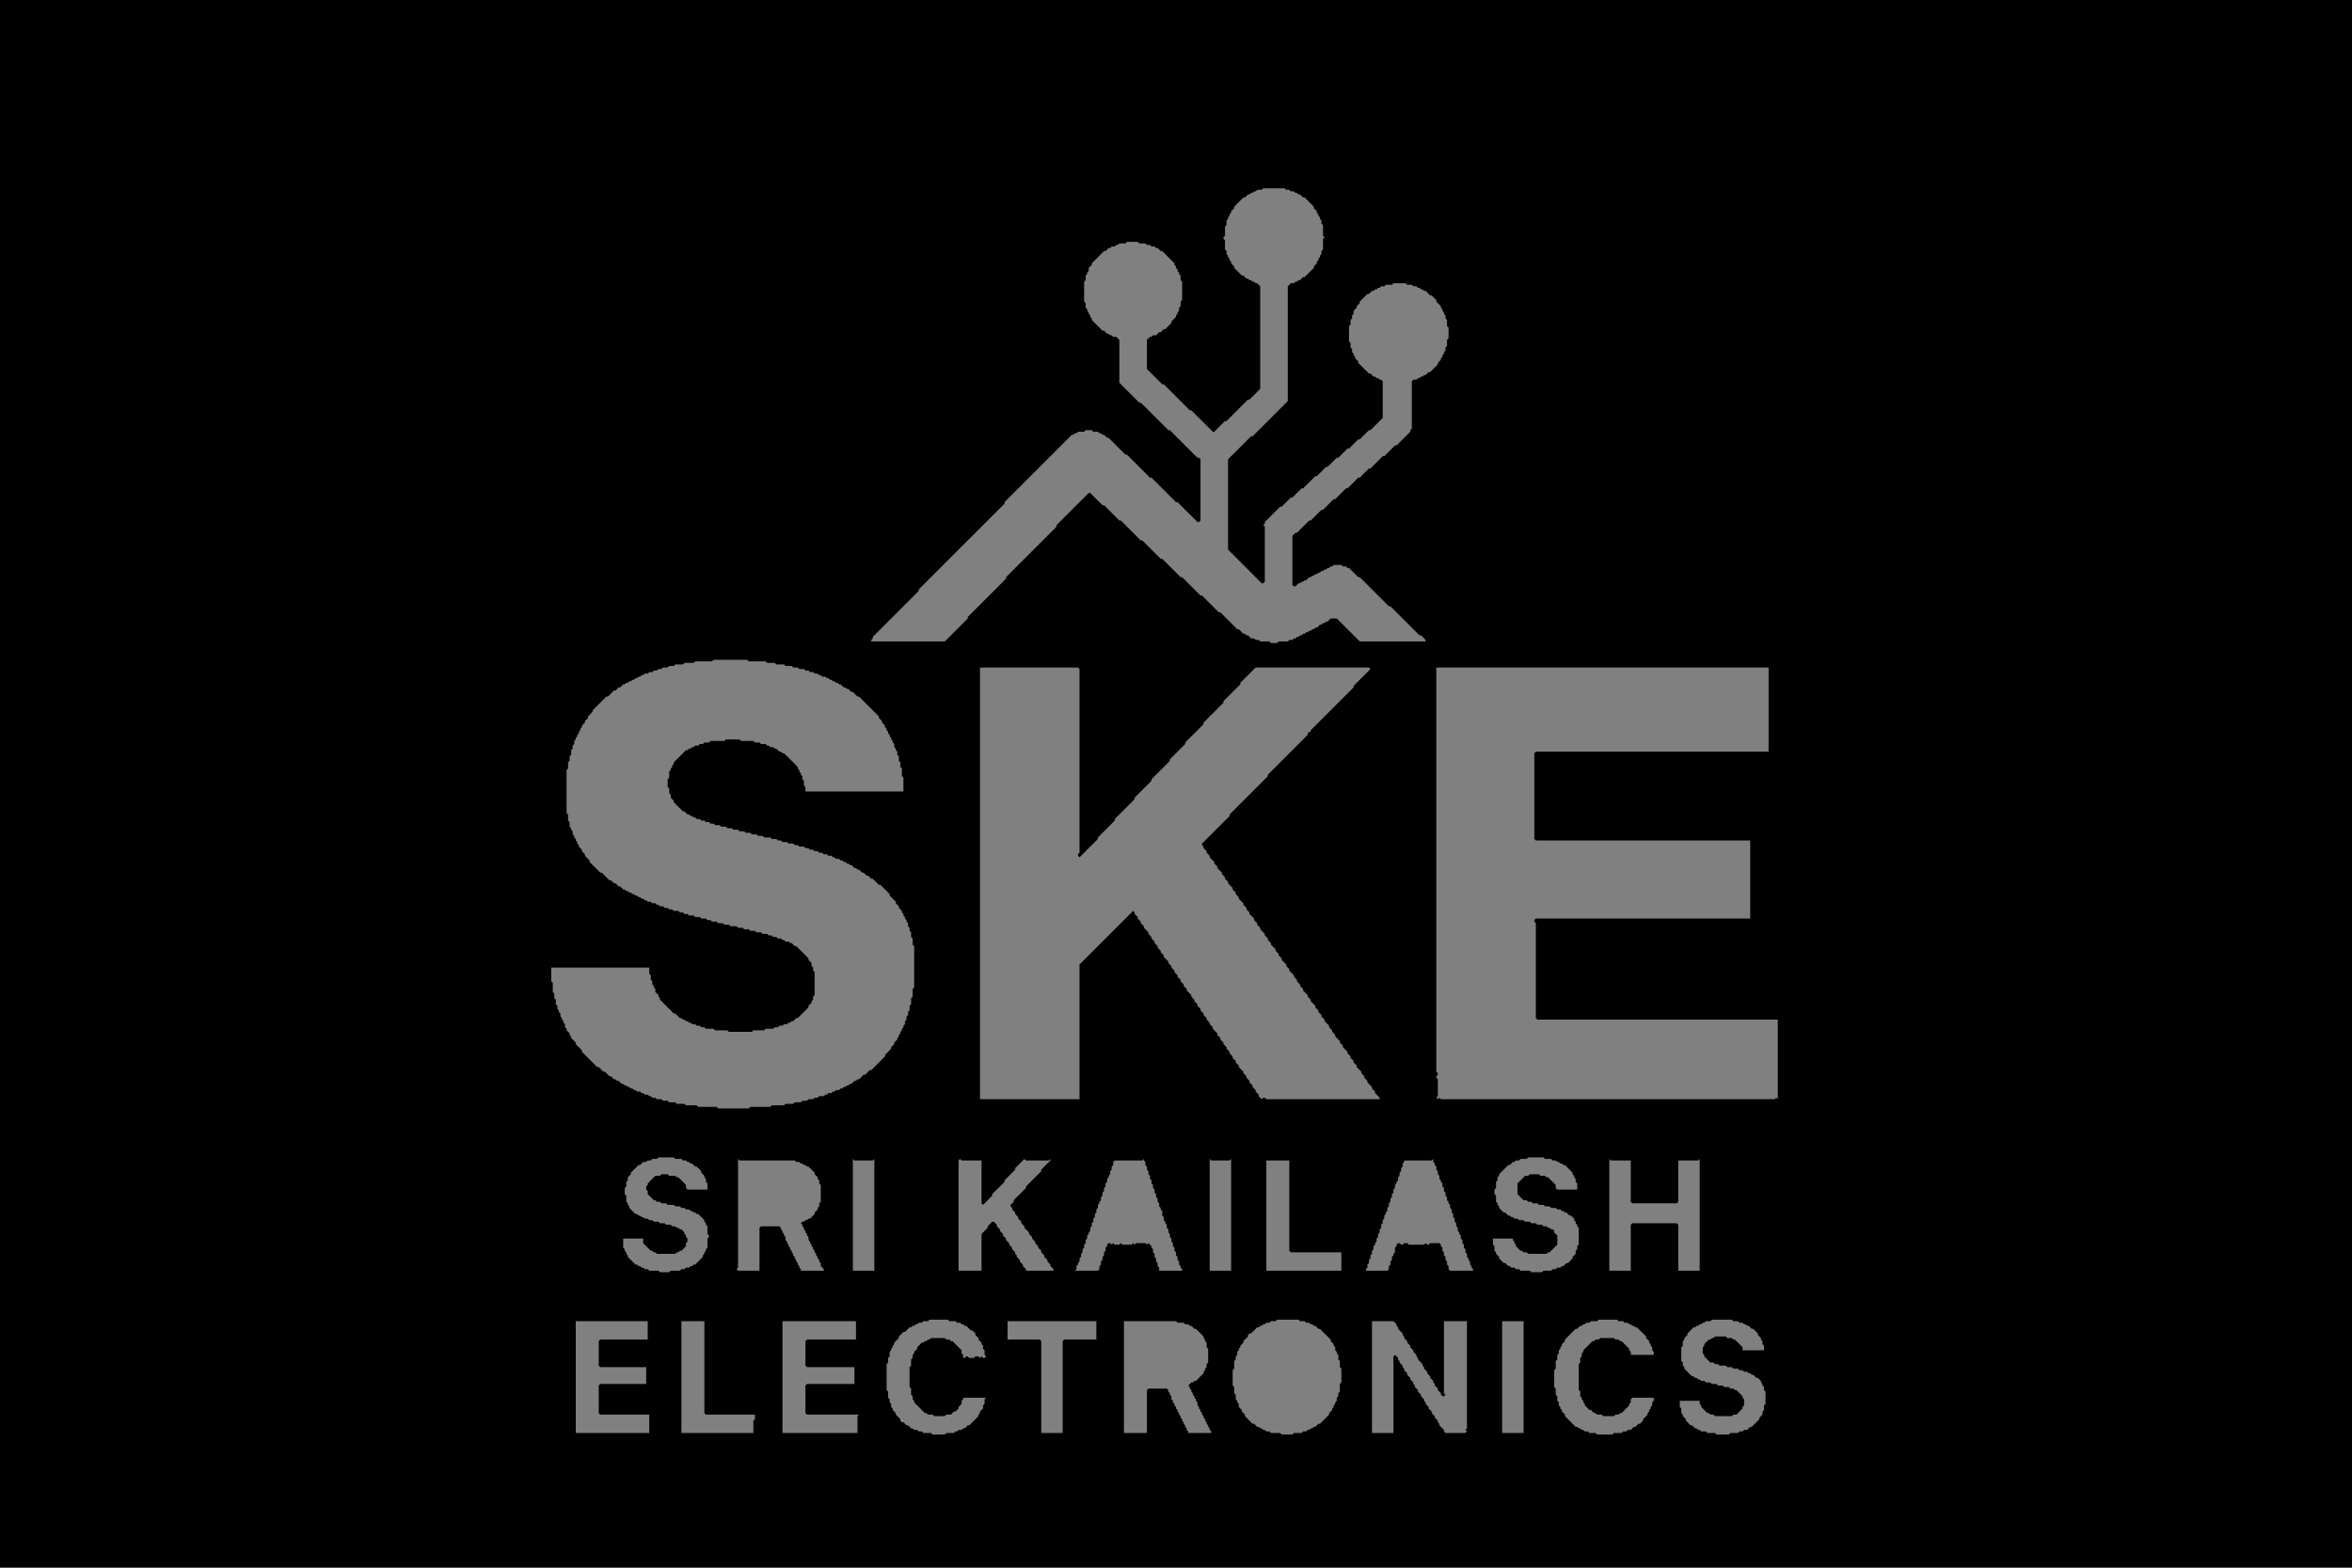 <?xml version="1.0" encoding="utf-8" ?>
<svg baseProfile="tiny" height="1024px" version="1.2" width="1536px" xmlns="http://www.w3.org/2000/svg" xmlns:ev="http://www.w3.org/2001/xml-events" xmlns:xlink="http://www.w3.org/1999/xlink"><defs /><rect fill="black" height="1024" width="1536" x="0" y="0" /><path d="M 981,863 L 981,936 L 995,936 L 995,863 Z" fill="grey" /><path d="M 896,863 L 896,936 L 910,936 L 910,886 L 911,885 L 913,887 L 913,888 L 914,889 L 914,890 L 916,892 L 916,893 L 917,894 L 917,895 L 919,897 L 919,898 L 921,900 L 921,901 L 923,903 L 923,904 L 924,905 L 924,906 L 926,908 L 926,909 L 928,911 L 928,912 L 930,914 L 930,915 L 931,916 L 931,917 L 933,919 L 933,920 L 935,922 L 935,923 L 937,925 L 937,926 L 939,928 L 939,929 L 940,930 L 940,931 L 943,934 L 943,935 L 944,936 L 957,936 L 958,935 L 957,934 L 958,933 L 958,863 L 943,863 L 943,910 L 944,911 L 943,912 L 942,912 L 941,911 L 941,910 L 939,908 L 939,907 L 937,905 L 937,904 L 936,903 L 936,902 L 934,900 L 934,899 L 932,897 L 932,896 L 930,894 L 930,893 L 929,892 L 929,891 L 926,888 L 926,887 L 925,886 L 925,885 L 923,883 L 923,882 L 921,880 L 921,879 L 919,877 L 919,876 L 917,874 L 917,873 L 916,872 L 916,871 L 913,868 L 913,867 L 912,866 L 912,865 L 910,863 Z" fill="grey" /><path d="M 734,863 L 734,936 L 749,936 L 749,908 L 750,907 L 762,907 L 763,908 L 763,909 L 764,910 L 764,911 L 765,912 L 765,914 L 766,915 L 766,916 L 767,917 L 767,918 L 768,919 L 768,920 L 769,921 L 769,922 L 770,923 L 770,924 L 771,925 L 771,926 L 772,927 L 772,928 L 773,929 L 773,930 L 774,931 L 774,932 L 775,933 L 775,934 L 776,935 L 776,936 L 791,936 L 791,935 L 790,934 L 790,933 L 789,932 L 789,931 L 788,930 L 788,929 L 787,928 L 787,927 L 786,926 L 786,925 L 785,924 L 785,923 L 784,922 L 784,921 L 783,920 L 783,919 L 782,918 L 782,916 L 781,915 L 781,914 L 780,913 L 780,912 L 779,911 L 779,910 L 778,909 L 778,908 L 777,907 L 777,906 L 776,905 L 778,903 L 779,903 L 780,902 L 781,902 L 786,897 L 786,896 L 787,895 L 787,894 L 788,893 L 788,891 L 789,890 L 789,881 L 788,880 L 788,877 L 787,876 L 787,875 L 786,874 L 786,873 L 781,868 L 780,868 L 778,866 L 777,866 L 776,865 L 774,865 L 773,864 L 769,864 L 768,863 Z" fill="grey" /><path d="M 658,863 L 658,875 L 679,875 L 680,876 L 680,936 L 694,936 L 694,876 L 695,875 L 716,875 L 716,863 Z" fill="grey" /><path d="M 511,863 L 511,936 L 560,936 L 560,925 L 561,924 L 527,924 L 526,923 L 526,905 L 527,904 L 558,904 L 558,893 L 527,893 L 526,892 L 526,876 L 527,875 L 559,875 L 559,863 Z" fill="grey" /><path d="M 445,863 L 445,936 L 492,936 L 492,928 L 493,927 L 493,924 L 461,924 L 460,923 L 460,863 Z" fill="grey" /><path d="M 376,863 L 376,936 L 424,936 L 424,924 L 392,924 L 391,923 L 391,905 L 392,904 L 422,904 L 422,893 L 392,893 L 391,892 L 391,876 L 392,875 L 423,875 L 423,863 Z" fill="grey" /><path d="M 1118,862 L 1117,863 L 1114,863 L 1113,864 L 1112,864 L 1111,865 L 1110,865 L 1109,866 L 1108,866 L 1107,867 L 1106,867 L 1102,871 L 1102,872 L 1100,874 L 1100,875 L 1099,876 L 1099,879 L 1098,880 L 1098,889 L 1099,890 L 1099,892 L 1100,893 L 1100,894 L 1105,899 L 1106,899 L 1107,900 L 1108,900 L 1109,901 L 1110,901 L 1111,902 L 1113,902 L 1114,903 L 1117,903 L 1118,904 L 1121,904 L 1122,905 L 1125,905 L 1126,906 L 1129,906 L 1130,907 L 1132,907 L 1133,908 L 1134,908 L 1138,912 L 1138,913 L 1139,914 L 1139,918 L 1138,919 L 1138,920 L 1134,924 L 1132,924 L 1131,925 L 1120,925 L 1119,924 L 1117,924 L 1116,923 L 1115,923 L 1111,919 L 1111,918 L 1110,917 L 1110,915 L 1097,915 L 1097,919 L 1098,920 L 1098,923 L 1099,924 L 1099,925 L 1101,927 L 1101,928 L 1104,931 L 1105,931 L 1107,933 L 1108,933 L 1109,934 L 1110,934 L 1111,935 L 1114,935 L 1115,936 L 1120,936 L 1121,937 L 1129,937 L 1130,936 L 1135,936 L 1136,935 L 1138,935 L 1139,934 L 1141,934 L 1143,932 L 1144,932 L 1149,927 L 1149,926 L 1151,924 L 1151,922 L 1152,921 L 1152,918 L 1153,917 L 1153,909 L 1152,908 L 1152,906 L 1151,905 L 1151,904 L 1150,903 L 1150,902 L 1148,900 L 1147,900 L 1145,898 L 1144,898 L 1143,897 L 1142,897 L 1141,896 L 1139,896 L 1138,895 L 1136,895 L 1135,894 L 1132,894 L 1131,893 L 1128,893 L 1127,892 L 1123,892 L 1122,891 L 1120,891 L 1119,890 L 1117,890 L 1113,886 L 1113,885 L 1112,884 L 1112,880 L 1113,879 L 1113,878 L 1116,875 L 1117,875 L 1118,874 L 1119,874 L 1120,873 L 1127,873 L 1128,874 L 1131,874 L 1132,875 L 1133,875 L 1138,880 L 1138,882 L 1152,882 L 1152,879 L 1151,878 L 1151,876 L 1150,875 L 1150,874 L 1148,872 L 1148,871 L 1145,868 L 1144,868 L 1142,866 L 1141,866 L 1140,865 L 1139,865 L 1138,864 L 1136,864 L 1135,863 L 1132,863 L 1131,862 Z" fill="grey" /><path d="M 1044,862 L 1043,863 L 1039,863 L 1038,864 L 1036,864 L 1035,865 L 1034,865 L 1033,866 L 1032,866 L 1030,868 L 1029,868 L 1022,875 L 1022,876 L 1020,878 L 1020,879 L 1019,880 L 1019,881 L 1018,882 L 1018,884 L 1017,885 L 1017,888 L 1016,889 L 1016,894 L 1015,895 L 1015,906 L 1016,907 L 1016,911 L 1017,912 L 1017,915 L 1018,916 L 1018,918 L 1019,919 L 1019,920 L 1020,921 L 1020,922 L 1022,924 L 1022,925 L 1029,932 L 1030,932 L 1031,933 L 1032,933 L 1033,934 L 1034,934 L 1035,935 L 1037,935 L 1038,936 L 1042,936 L 1043,937 L 1053,937 L 1054,936 L 1059,936 L 1060,935 L 1062,935 L 1063,934 L 1065,934 L 1067,932 L 1068,932 L 1070,930 L 1071,930 L 1073,928 L 1073,927 L 1076,924 L 1076,923 L 1077,922 L 1077,921 L 1078,920 L 1078,919 L 1079,918 L 1079,916 L 1080,915 L 1080,913 L 1066,913 L 1065,914 L 1065,916 L 1064,917 L 1064,918 L 1059,923 L 1058,923 L 1057,924 L 1055,924 L 1054,925 L 1047,925 L 1046,924 L 1043,924 L 1042,923 L 1041,923 L 1039,921 L 1038,921 L 1035,918 L 1035,917 L 1034,916 L 1034,915 L 1033,914 L 1033,913 L 1032,912 L 1032,909 L 1031,908 L 1031,891 L 1032,890 L 1032,887 L 1033,886 L 1033,884 L 1034,883 L 1034,882 L 1040,876 L 1041,876 L 1042,875 L 1044,875 L 1045,874 L 1054,874 L 1055,875 L 1057,875 L 1058,876 L 1059,876 L 1064,881 L 1064,882 L 1065,883 L 1065,885 L 1080,885 L 1080,883 L 1079,882 L 1079,880 L 1078,879 L 1078,878 L 1077,877 L 1077,876 L 1075,874 L 1075,873 L 1069,867 L 1068,867 L 1067,866 L 1066,866 L 1065,865 L 1064,865 L 1063,864 L 1061,864 L 1060,863 L 1057,863 L 1056,862 Z" fill="grey" /><path d="M 834,862 L 833,863 L 830,863 L 829,864 L 827,864 L 826,865 L 825,865 L 824,866 L 823,866 L 822,867 L 821,867 L 817,871 L 816,871 L 815,872 L 815,873 L 812,876 L 812,877 L 810,879 L 810,880 L 809,881 L 809,882 L 808,883 L 808,885 L 807,886 L 807,888 L 806,889 L 806,894 L 805,895 L 805,905 L 806,906 L 806,910 L 807,911 L 807,914 L 808,915 L 808,916 L 809,917 L 809,919 L 811,921 L 811,922 L 813,924 L 813,925 L 818,930 L 819,930 L 821,932 L 822,932 L 823,933 L 824,933 L 825,934 L 826,934 L 827,935 L 829,935 L 830,936 L 836,936 L 837,937 L 844,937 L 845,936 L 850,936 L 851,935 L 853,935 L 854,934 L 855,934 L 856,933 L 857,933 L 858,932 L 859,932 L 861,930 L 862,930 L 868,924 L 868,923 L 870,921 L 870,920 L 871,919 L 871,918 L 872,917 L 872,916 L 873,915 L 873,913 L 874,912 L 874,910 L 875,909 L 875,904 L 876,903 L 876,894 L 875,893 L 875,889 L 874,888 L 874,885 L 873,884 L 873,883 L 872,882 L 872,880 L 871,879 L 871,878 L 869,876 L 869,875 L 862,868 L 861,868 L 859,866 L 858,866 L 857,865 L 856,865 L 855,864 L 853,864 L 852,863 L 849,863 L 848,862 Z" fill="grey" /><path d="M 607,862 L 606,863 L 603,863 L 602,864 L 600,864 L 599,865 L 598,865 L 597,866 L 596,866 L 595,867 L 594,867 L 591,870 L 590,870 L 587,873 L 587,874 L 584,877 L 584,878 L 583,879 L 583,880 L 582,881 L 582,882 L 581,883 L 581,886 L 580,887 L 580,890 L 579,891 L 579,908 L 580,909 L 580,913 L 581,914 L 581,916 L 582,917 L 582,919 L 583,920 L 583,921 L 585,923 L 585,924 L 588,927 L 588,928 L 589,929 L 590,929 L 592,931 L 593,931 L 595,933 L 596,933 L 597,934 L 599,934 L 600,935 L 602,935 L 603,936 L 608,936 L 609,937 L 617,937 L 618,936 L 623,936 L 624,935 L 625,935 L 626,934 L 628,934 L 629,933 L 630,933 L 632,931 L 633,931 L 639,925 L 639,924 L 640,923 L 640,922 L 642,920 L 642,918 L 643,917 L 643,914 L 644,913 L 629,913 L 629,914 L 628,915 L 628,917 L 626,919 L 626,920 L 624,922 L 623,922 L 621,924 L 618,924 L 617,925 L 610,925 L 609,924 L 606,924 L 605,923 L 604,923 L 597,916 L 597,915 L 596,914 L 596,912 L 595,911 L 595,907 L 594,906 L 594,893 L 595,892 L 595,888 L 596,887 L 596,885 L 597,884 L 597,883 L 599,881 L 599,880 L 602,877 L 603,877 L 604,876 L 605,876 L 606,875 L 607,875 L 608,874 L 617,874 L 618,875 L 620,875 L 621,876 L 622,876 L 628,882 L 628,884 L 629,885 L 629,887 L 630,887 L 631,886 L 632,886 L 633,887 L 636,887 L 637,886 L 639,886 L 640,887 L 641,886 L 642,887 L 643,887 L 644,886 L 643,885 L 643,882 L 642,881 L 642,879 L 641,878 L 641,877 L 639,875 L 639,874 L 637,872 L 637,871 L 635,869 L 634,869 L 631,866 L 630,866 L 629,865 L 628,865 L 627,864 L 625,864 L 624,863 L 620,863 L 619,862 Z" fill="grey" /><path d="M 827,758 L 827,830 L 876,830 L 876,818 L 843,818 L 842,817 L 842,758 Z" fill="grey" /><path d="M 1051,757 L 1051,830 L 1065,830 L 1065,800 L 1066,799 L 1095,799 L 1096,800 L 1096,830 L 1110,830 L 1110,757 L 1109,758 L 1096,758 L 1096,785 L 1095,786 L 1066,786 L 1065,785 L 1065,758 L 1052,758 Z" fill="grey" /><path d="M 936,757 L 935,758 L 917,758 L 917,759 L 916,760 L 916,762 L 915,763 L 915,765 L 914,766 L 914,768 L 913,769 L 913,771 L 912,772 L 912,773 L 911,774 L 911,776 L 910,777 L 910,779 L 909,780 L 909,782 L 908,783 L 908,785 L 907,786 L 907,788 L 906,789 L 906,791 L 905,792 L 905,793 L 904,794 L 904,796 L 903,797 L 903,799 L 902,800 L 902,802 L 901,803 L 901,805 L 900,806 L 900,808 L 899,809 L 899,811 L 898,812 L 898,813 L 897,814 L 897,816 L 896,817 L 896,819 L 895,820 L 895,822 L 894,823 L 894,825 L 893,826 L 893,828 L 892,829 L 892,830 L 906,830 L 907,829 L 907,827 L 908,826 L 908,824 L 909,823 L 909,821 L 910,820 L 910,819 L 911,818 L 911,815 L 912,814 L 912,813 L 913,812 L 914,812 L 915,813 L 916,813 L 917,812 L 919,812 L 920,813 L 930,813 L 931,812 L 932,813 L 933,813 L 934,812 L 940,812 L 941,813 L 941,814 L 942,815 L 942,817 L 943,818 L 943,820 L 944,821 L 944,823 L 945,824 L 945,826 L 946,827 L 946,829 L 947,830 L 962,830 L 962,829 L 961,828 L 961,827 L 960,826 L 960,824 L 959,823 L 959,822 L 958,821 L 958,819 L 957,818 L 957,816 L 956,815 L 956,813 L 955,812 L 955,810 L 954,809 L 954,807 L 953,806 L 953,805 L 952,804 L 952,802 L 951,801 L 951,799 L 950,798 L 950,796 L 949,795 L 949,793 L 948,792 L 948,790 L 947,789 L 947,787 L 946,786 L 946,785 L 945,784 L 945,782 L 944,781 L 944,779 L 943,778 L 943,776 L 942,775 L 942,773 L 941,772 L 941,771 L 940,770 L 940,768 L 939,767 L 939,765 L 938,764 L 938,762 L 937,761 L 937,760 L 936,759 Z" fill="grey" /><path d="M 790,757 L 790,830 L 804,830 L 804,757 L 803,758 L 791,758 Z" fill="grey" /><path d="M 747,757 L 746,758 L 728,758 L 727,759 L 727,761 L 726,762 L 726,764 L 725,765 L 725,767 L 724,768 L 724,769 L 723,770 L 723,772 L 722,773 L 722,775 L 721,776 L 721,778 L 720,779 L 720,781 L 719,782 L 719,784 L 718,785 L 718,786 L 717,787 L 717,789 L 716,790 L 716,792 L 715,793 L 715,795 L 714,796 L 714,798 L 713,799 L 713,801 L 712,802 L 712,804 L 711,805 L 711,806 L 710,807 L 710,809 L 709,810 L 709,812 L 708,813 L 708,815 L 707,816 L 707,818 L 706,819 L 706,821 L 705,822 L 705,824 L 704,825 L 704,826 L 703,827 L 703,829 L 702,830 L 717,830 L 718,829 L 718,827 L 719,826 L 719,824 L 720,823 L 720,821 L 721,820 L 721,818 L 722,817 L 722,815 L 723,814 L 723,813 L 724,812 L 725,812 L 726,813 L 727,812 L 728,813 L 731,813 L 732,812 L 733,813 L 739,813 L 740,812 L 741,813 L 742,812 L 748,812 L 749,813 L 750,812 L 752,814 L 752,815 L 753,816 L 753,818 L 754,819 L 754,821 L 755,822 L 755,824 L 756,825 L 756,827 L 757,828 L 757,830 L 772,830 L 772,829 L 771,828 L 771,827 L 770,826 L 770,824 L 769,823 L 769,821 L 768,820 L 768,818 L 767,817 L 767,815 L 766,814 L 766,812 L 765,811 L 765,809 L 764,808 L 764,806 L 763,805 L 763,803 L 762,802 L 762,800 L 761,799 L 761,798 L 760,797 L 760,795 L 759,794 L 759,791 L 758,790 L 758,789 L 757,788 L 757,786 L 756,785 L 756,783 L 755,782 L 755,780 L 754,779 L 754,777 L 753,776 L 753,774 L 752,773 L 752,771 L 751,770 L 751,768 L 750,767 L 750,765 L 749,764 L 749,762 L 748,761 L 748,759 L 747,758 Z" fill="grey" /><path d="M 627,757 L 626,758 L 626,830 L 641,830 L 641,806 L 645,802 L 645,801 L 648,798 L 649,798 L 651,800 L 651,801 L 653,803 L 653,804 L 655,806 L 655,807 L 657,809 L 657,810 L 659,812 L 659,813 L 661,815 L 661,816 L 663,818 L 663,819 L 664,820 L 664,821 L 666,823 L 666,824 L 668,826 L 668,827 L 670,829 L 670,830 L 688,830 L 688,829 L 686,827 L 686,826 L 684,824 L 684,823 L 682,821 L 682,820 L 680,818 L 680,817 L 678,815 L 678,814 L 676,812 L 676,811 L 674,809 L 674,808 L 672,806 L 672,805 L 669,802 L 669,801 L 667,799 L 667,798 L 665,796 L 665,795 L 663,793 L 663,792 L 661,790 L 661,789 L 660,788 L 660,787 L 662,785 L 662,784 L 670,776 L 670,775 L 680,765 L 680,764 L 686,758 L 686,757 L 685,758 L 670,758 L 669,757 L 663,763 L 663,764 L 656,771 L 656,772 L 648,780 L 648,781 L 642,787 L 641,786 L 641,758 L 628,758 Z" fill="grey" /><path d="M 557,757 L 557,830 L 571,830 L 571,757 L 570,758 L 558,758 Z" fill="grey" /><path d="M 482,757 L 482,828 L 481,829 L 482,830 L 496,830 L 496,802 L 497,801 L 509,801 L 510,802 L 510,803 L 511,804 L 511,805 L 512,806 L 512,807 L 513,808 L 513,810 L 514,811 L 514,812 L 515,813 L 515,814 L 516,815 L 516,816 L 517,817 L 517,818 L 518,819 L 518,820 L 519,821 L 519,822 L 520,823 L 520,824 L 521,825 L 521,826 L 522,827 L 522,828 L 523,829 L 523,830 L 538,830 L 538,829 L 536,827 L 536,825 L 535,824 L 535,823 L 534,822 L 534,821 L 533,820 L 533,819 L 532,818 L 532,817 L 531,816 L 531,815 L 530,814 L 530,813 L 529,812 L 529,811 L 528,810 L 528,808 L 527,807 L 527,806 L 526,805 L 526,804 L 525,803 L 525,802 L 524,801 L 524,800 L 523,799 L 524,798 L 525,798 L 526,797 L 527,797 L 528,796 L 529,796 L 532,793 L 532,792 L 534,790 L 534,789 L 535,788 L 535,786 L 536,785 L 536,774 L 535,773 L 535,771 L 534,770 L 534,769 L 532,767 L 532,766 L 528,762 L 527,762 L 526,761 L 525,761 L 524,760 L 523,760 L 522,759 L 520,759 L 519,758 L 483,758 Z" fill="grey" /><path d="M 998,756 L 997,757 L 993,757 L 992,758 L 990,758 L 989,759 L 988,759 L 986,761 L 985,761 L 979,767 L 979,768 L 978,769 L 978,771 L 977,772 L 977,776 L 976,777 L 976,780 L 977,781 L 977,785 L 978,786 L 978,787 L 979,788 L 979,789 L 982,792 L 983,792 L 985,794 L 986,794 L 987,795 L 988,795 L 989,796 L 991,796 L 992,797 L 995,797 L 996,798 L 999,798 L 1000,799 L 1003,799 L 1004,800 L 1007,800 L 1008,801 L 1010,801 L 1011,802 L 1012,802 L 1013,803 L 1014,803 L 1015,804 L 1015,805 L 1017,807 L 1017,813 L 1012,818 L 1011,818 L 1010,819 L 998,819 L 997,818 L 995,818 L 994,817 L 993,817 L 990,814 L 990,813 L 989,812 L 989,811 L 988,810 L 988,809 L 975,809 L 975,813 L 976,814 L 976,817 L 977,818 L 977,819 L 979,821 L 979,822 L 982,825 L 983,825 L 985,827 L 986,827 L 987,828 L 989,828 L 990,829 L 992,829 L 993,830 L 999,830 L 1000,831 L 1007,831 L 1008,830 L 1013,830 L 1014,829 L 1016,829 L 1017,828 L 1019,828 L 1020,827 L 1021,827 L 1023,825 L 1024,825 L 1027,822 L 1027,821 L 1029,819 L 1029,817 L 1030,816 L 1030,814 L 1031,813 L 1031,802 L 1030,801 L 1030,800 L 1029,799 L 1029,798 L 1028,797 L 1028,796 L 1026,794 L 1025,794 L 1023,792 L 1022,792 L 1021,791 L 1020,791 L 1019,790 L 1017,790 L 1016,789 L 1013,789 L 1012,788 L 1009,788 L 1008,787 L 1005,787 L 1004,786 L 1001,786 L 1000,785 L 998,785 L 997,784 L 995,784 L 991,780 L 991,773 L 996,768 L 998,768 L 999,767 L 1005,767 L 1006,768 L 1009,768 L 1010,769 L 1011,769 L 1016,774 L 1016,776 L 1017,777 L 1030,777 L 1030,773 L 1029,772 L 1029,770 L 1028,769 L 1028,768 L 1027,767 L 1027,766 L 1022,761 L 1021,761 L 1020,760 L 1019,760 L 1018,759 L 1017,759 L 1016,758 L 1014,758 L 1013,757 L 1009,757 L 1008,756 Z" fill="grey" /><path d="M 430,756 L 429,757 L 426,757 L 425,758 L 423,758 L 422,759 L 420,759 L 418,761 L 417,761 L 412,766 L 412,767 L 410,769 L 410,771 L 409,772 L 409,775 L 408,776 L 408,780 L 409,781 L 409,785 L 410,786 L 410,787 L 411,788 L 411,789 L 415,793 L 416,793 L 417,794 L 418,794 L 419,795 L 420,795 L 421,796 L 423,796 L 424,797 L 426,797 L 427,798 L 430,798 L 431,799 L 434,799 L 435,800 L 438,800 L 439,801 L 441,801 L 442,802 L 443,802 L 444,803 L 445,803 L 447,805 L 447,806 L 448,807 L 448,808 L 449,809 L 449,811 L 448,812 L 448,814 L 445,817 L 444,817 L 443,818 L 442,818 L 441,819 L 429,819 L 428,818 L 427,818 L 426,817 L 425,817 L 420,812 L 420,809 L 407,809 L 407,815 L 408,816 L 408,817 L 409,818 L 409,819 L 410,820 L 410,821 L 415,826 L 416,826 L 417,827 L 418,827 L 419,828 L 420,828 L 421,829 L 423,829 L 424,830 L 430,830 L 431,831 L 437,831 L 438,830 L 444,830 L 445,829 L 447,829 L 448,828 L 450,828 L 451,827 L 452,827 L 453,826 L 454,826 L 459,821 L 459,820 L 460,819 L 460,818 L 461,817 L 461,816 L 462,815 L 462,809 L 463,808 L 463,807 L 462,806 L 462,801 L 461,800 L 461,799 L 460,798 L 460,797 L 456,793 L 455,793 L 454,792 L 453,792 L 452,791 L 451,791 L 450,790 L 448,790 L 447,789 L 445,789 L 444,788 L 441,788 L 440,787 L 436,787 L 435,786 L 432,786 L 431,785 L 429,785 L 428,784 L 427,784 L 423,780 L 423,778 L 422,777 L 422,775 L 423,774 L 423,773 L 428,768 L 431,768 L 432,767 L 436,767 L 437,768 L 441,768 L 442,769 L 443,769 L 448,774 L 448,776 L 449,777 L 462,777 L 462,773 L 461,772 L 461,770 L 460,769 L 460,768 L 458,766 L 458,765 L 455,762 L 454,762 L 452,760 L 451,760 L 450,759 L 449,759 L 448,758 L 446,758 L 445,757 L 441,757 L 440,756 Z" fill="grey" /><path d="M 938,436 L 938,700 L 939,701 L 939,702 L 938,703 L 938,704 L 939,705 L 939,716 L 938,717 L 939,718 L 940,717 L 941,718 L 1159,718 L 1160,717 L 1161,718 L 1161,666 L 1004,666 L 1003,665 L 1003,603 L 1002,602 L 1002,601 L 1003,600 L 1143,600 L 1143,549 L 1003,549 L 1002,548 L 1002,492 L 1003,491 L 1155,491 L 1155,436 Z" fill="grey" /><path d="M 640,436 L 640,718 L 705,718 L 705,630 L 740,595 L 741,596 L 741,597 L 743,599 L 743,600 L 745,602 L 745,603 L 747,605 L 747,606 L 750,609 L 750,610 L 752,612 L 752,613 L 754,615 L 754,616 L 756,618 L 756,619 L 758,621 L 758,622 L 760,624 L 760,625 L 763,628 L 763,629 L 765,631 L 765,632 L 767,634 L 767,635 L 769,637 L 769,638 L 771,640 L 771,641 L 773,643 L 773,644 L 775,646 L 775,647 L 778,650 L 778,651 L 780,653 L 780,654 L 782,656 L 782,657 L 784,659 L 784,660 L 786,662 L 786,663 L 788,665 L 788,666 L 790,668 L 790,669 L 792,671 L 792,672 L 795,675 L 795,676 L 797,678 L 797,679 L 799,681 L 799,682 L 801,684 L 801,685 L 803,687 L 803,688 L 805,690 L 805,691 L 807,693 L 807,694 L 809,696 L 809,697 L 812,700 L 812,701 L 814,703 L 814,704 L 816,706 L 816,707 L 818,709 L 818,710 L 820,712 L 820,713 L 822,715 L 822,716 L 824,718 L 825,717 L 826,717 L 827,718 L 901,718 L 901,717 L 898,714 L 898,713 L 896,711 L 896,710 L 893,707 L 893,706 L 891,704 L 891,703 L 889,701 L 889,700 L 886,697 L 886,696 L 884,694 L 884,693 L 882,691 L 882,690 L 880,688 L 880,687 L 877,684 L 877,683 L 875,681 L 875,680 L 872,677 L 872,676 L 870,674 L 870,673 L 868,671 L 868,670 L 865,667 L 865,666 L 863,664 L 863,663 L 861,661 L 861,660 L 859,658 L 859,657 L 856,654 L 856,653 L 854,651 L 854,650 L 851,647 L 851,646 L 849,644 L 849,643 L 847,641 L 847,640 L 845,638 L 845,637 L 842,634 L 842,633 L 840,631 L 840,630 L 837,627 L 837,626 L 835,624 L 835,623 L 833,621 L 833,620 L 830,617 L 830,616 L 828,614 L 828,613 L 826,611 L 826,610 L 823,607 L 823,606 L 821,604 L 821,603 L 819,601 L 819,600 L 816,597 L 816,596 L 814,594 L 814,593 L 812,591 L 812,590 L 809,587 L 809,586 L 807,584 L 807,583 L 805,581 L 805,580 L 802,577 L 802,576 L 800,574 L 800,573 L 798,571 L 798,570 L 795,567 L 795,566 L 793,564 L 793,563 L 790,560 L 790,559 L 788,557 L 788,556 L 786,554 L 786,553 L 785,552 L 785,551 L 803,533 L 803,532 L 828,507 L 828,506 L 854,480 L 854,479 L 855,478 L 856,478 L 856,477 L 884,449 L 884,448 L 895,437 L 894,436 L 820,436 L 810,446 L 810,447 L 799,458 L 799,459 L 786,472 L 786,473 L 774,485 L 774,486 L 764,496 L 764,497 L 752,509 L 752,510 L 741,521 L 741,522 L 728,535 L 728,536 L 717,547 L 717,548 L 705,560 L 704,559 L 704,558 L 705,557 L 705,437 L 704,436 Z" fill="grey" /><path d="M 466,431 L 465,432 L 454,432 L 453,433 L 447,433 L 446,434 L 441,434 L 440,435 L 437,435 L 436,436 L 433,436 L 432,437 L 430,437 L 429,438 L 427,438 L 426,439 L 424,439 L 423,440 L 421,440 L 420,441 L 419,441 L 418,442 L 417,442 L 416,443 L 415,443 L 414,444 L 413,444 L 412,445 L 411,445 L 410,446 L 409,446 L 408,447 L 407,447 L 405,449 L 404,449 L 402,451 L 401,451 L 397,455 L 396,455 L 387,464 L 387,465 L 384,468 L 384,469 L 382,471 L 382,472 L 380,474 L 380,475 L 379,476 L 379,477 L 378,478 L 378,479 L 377,480 L 377,481 L 376,482 L 376,483 L 375,484 L 375,486 L 374,487 L 374,489 L 373,490 L 373,493 L 372,494 L 372,497 L 371,498 L 371,502 L 370,503 L 370,531 L 371,532 L 371,536 L 372,537 L 372,540 L 373,541 L 373,542 L 374,543 L 374,545 L 375,546 L 375,547 L 376,548 L 376,549 L 377,550 L 377,551 L 378,552 L 378,553 L 380,555 L 380,556 L 382,558 L 382,559 L 385,562 L 385,563 L 392,570 L 393,570 L 398,575 L 399,575 L 401,577 L 402,577 L 404,579 L 405,579 L 407,581 L 408,581 L 409,582 L 410,582 L 411,583 L 412,583 L 413,584 L 414,584 L 415,585 L 416,585 L 417,586 L 418,586 L 419,587 L 420,587 L 421,588 L 422,588 L 423,589 L 425,589 L 426,590 L 428,590 L 429,591 L 430,591 L 431,592 L 433,592 L 434,593 L 436,593 L 437,594 L 439,594 L 440,595 L 443,595 L 444,596 L 446,596 L 447,597 L 449,597 L 450,598 L 453,598 L 454,599 L 457,599 L 458,600 L 461,600 L 462,601 L 464,601 L 465,602 L 468,602 L 469,603 L 472,603 L 473,604 L 476,604 L 477,605 L 481,605 L 482,606 L 485,606 L 486,607 L 489,607 L 490,608 L 493,608 L 494,609 L 497,609 L 498,610 L 501,610 L 502,611 L 504,611 L 505,612 L 507,612 L 508,613 L 510,613 L 511,614 L 512,614 L 513,615 L 515,615 L 516,616 L 517,616 L 519,618 L 520,618 L 528,626 L 528,627 L 530,629 L 530,631 L 531,632 L 531,634 L 532,635 L 532,650 L 531,651 L 531,653 L 530,654 L 530,655 L 528,657 L 528,658 L 521,665 L 520,665 L 518,667 L 517,667 L 516,668 L 515,668 L 514,669 L 512,669 L 511,670 L 509,670 L 508,671 L 506,671 L 505,672 L 500,672 L 499,673 L 492,673 L 491,674 L 476,674 L 475,673 L 467,673 L 466,672 L 461,672 L 460,671 L 458,671 L 457,670 L 455,670 L 454,669 L 452,669 L 451,668 L 450,668 L 449,667 L 448,667 L 447,666 L 446,666 L 445,665 L 444,665 L 441,662 L 440,662 L 431,653 L 431,652 L 430,651 L 430,650 L 428,648 L 428,646 L 427,645 L 427,644 L 426,643 L 426,641 L 425,640 L 425,637 L 424,636 L 424,632 L 360,632 L 360,641 L 361,642 L 361,648 L 362,649 L 362,652 L 363,653 L 363,656 L 364,657 L 364,659 L 365,660 L 365,661 L 366,662 L 366,664 L 367,665 L 367,666 L 368,667 L 368,668 L 369,669 L 369,671 L 370,672 L 370,673 L 372,675 L 372,676 L 373,677 L 373,678 L 376,681 L 376,682 L 380,686 L 380,687 L 390,697 L 391,697 L 394,700 L 395,700 L 398,703 L 399,703 L 401,705 L 402,705 L 403,706 L 404,706 L 406,708 L 407,708 L 408,709 L 409,709 L 410,710 L 411,710 L 412,711 L 413,711 L 414,712 L 415,712 L 416,713 L 418,713 L 419,714 L 420,714 L 421,715 L 423,715 L 424,716 L 425,716 L 426,717 L 428,717 L 429,718 L 432,718 L 433,719 L 436,719 L 437,720 L 441,720 L 442,721 L 447,721 L 448,722 L 455,722 L 456,723 L 468,723 L 469,724 L 489,724 L 490,723 L 503,723 L 504,722 L 512,722 L 513,721 L 518,721 L 519,720 L 523,720 L 524,719 L 527,719 L 528,718 L 531,718 L 532,717 L 534,717 L 535,716 L 538,716 L 539,715 L 540,715 L 541,714 L 543,714 L 544,713 L 545,713 L 546,712 L 548,712 L 549,711 L 550,711 L 551,710 L 552,710 L 553,709 L 554,709 L 555,708 L 556,708 L 558,706 L 559,706 L 560,705 L 561,705 L 564,702 L 565,702 L 568,699 L 569,699 L 578,690 L 578,689 L 582,685 L 582,684 L 584,682 L 584,681 L 586,679 L 586,678 L 587,677 L 587,676 L 588,675 L 588,674 L 589,673 L 589,672 L 590,671 L 590,670 L 591,669 L 591,667 L 592,666 L 592,664 L 593,663 L 593,661 L 594,660 L 594,657 L 595,656 L 595,652 L 596,651 L 596,646 L 597,645 L 597,618 L 596,617 L 596,613 L 595,612 L 595,609 L 594,608 L 594,606 L 593,605 L 593,603 L 592,602 L 592,601 L 591,600 L 591,599 L 590,598 L 590,597 L 589,596 L 589,595 L 587,593 L 587,592 L 585,590 L 585,589 L 581,585 L 581,584 L 575,578 L 574,578 L 570,574 L 569,574 L 567,572 L 566,572 L 564,570 L 563,570 L 561,568 L 560,568 L 559,567 L 558,567 L 556,565 L 555,565 L 554,564 L 553,564 L 552,563 L 551,563 L 550,562 L 549,562 L 548,561 L 546,561 L 545,560 L 544,560 L 543,559 L 541,559 L 540,558 L 538,558 L 537,557 L 535,557 L 534,556 L 532,556 L 531,555 L 529,555 L 528,554 L 526,554 L 525,553 L 522,553 L 521,552 L 519,552 L 518,551 L 515,551 L 514,550 L 511,550 L 510,549 L 508,549 L 507,548 L 504,548 L 503,547 L 499,547 L 498,546 L 495,546 L 494,545 L 491,545 L 490,544 L 487,544 L 486,543 L 483,543 L 482,542 L 479,542 L 478,541 L 475,541 L 474,540 L 471,540 L 470,539 L 467,539 L 466,538 L 464,538 L 463,537 L 461,537 L 460,536 L 458,536 L 457,535 L 455,535 L 454,534 L 453,534 L 452,533 L 451,533 L 450,532 L 449,532 L 447,530 L 446,530 L 440,524 L 440,523 L 438,521 L 438,519 L 437,518 L 437,515 L 436,514 L 436,509 L 437,508 L 437,504 L 438,503 L 438,502 L 439,501 L 439,500 L 440,499 L 440,498 L 448,490 L 449,490 L 450,489 L 451,489 L 452,488 L 453,488 L 454,487 L 456,487 L 457,486 L 459,486 L 460,485 L 463,485 L 464,484 L 473,484 L 474,483 L 483,483 L 484,484 L 492,484 L 493,485 L 496,485 L 497,486 L 500,486 L 501,487 L 502,487 L 503,488 L 505,488 L 506,489 L 507,489 L 509,491 L 510,491 L 511,492 L 512,492 L 521,501 L 521,502 L 522,503 L 522,504 L 523,505 L 523,506 L 524,507 L 524,509 L 525,510 L 525,513 L 526,514 L 526,517 L 590,517 L 590,508 L 589,507 L 589,502 L 588,501 L 588,498 L 587,497 L 587,494 L 586,493 L 586,491 L 585,490 L 585,489 L 584,488 L 584,486 L 583,485 L 583,484 L 582,483 L 582,482 L 581,481 L 581,480 L 580,479 L 580,478 L 579,477 L 579,476 L 578,475 L 578,474 L 576,472 L 576,471 L 574,469 L 574,468 L 561,455 L 560,455 L 557,452 L 556,452 L 554,450 L 553,450 L 552,449 L 551,449 L 549,447 L 548,447 L 547,446 L 546,446 L 545,445 L 544,445 L 543,444 L 542,444 L 541,443 L 540,443 L 539,442 L 537,442 L 536,441 L 535,441 L 534,440 L 532,440 L 531,439 L 529,439 L 528,438 L 526,438 L 525,437 L 522,437 L 521,436 L 518,436 L 517,435 L 513,435 L 512,434 L 507,434 L 506,433 L 501,433 L 500,432 L 489,432 L 488,431 Z" fill="grey" /><path d="M 825,123 L 824,124 L 821,124 L 820,125 L 819,125 L 818,126 L 817,126 L 816,127 L 815,127 L 813,129 L 812,129 L 806,135 L 806,136 L 804,138 L 804,139 L 803,140 L 803,141 L 802,142 L 802,143 L 801,144 L 801,147 L 800,148 L 800,154 L 799,155 L 799,156 L 800,157 L 800,163 L 801,164 L 801,166 L 802,167 L 802,168 L 803,169 L 803,170 L 804,171 L 804,172 L 806,174 L 806,175 L 811,180 L 812,180 L 814,182 L 815,182 L 816,183 L 817,183 L 818,184 L 819,184 L 820,185 L 821,185 L 823,187 L 823,254 L 816,261 L 815,261 L 801,275 L 800,275 L 793,282 L 792,282 L 778,268 L 777,268 L 760,251 L 759,251 L 749,241 L 749,222 L 751,220 L 752,220 L 753,219 L 755,219 L 757,217 L 758,217 L 760,215 L 761,215 L 765,211 L 765,210 L 768,207 L 768,206 L 769,205 L 769,204 L 770,203 L 770,201 L 771,200 L 771,197 L 772,196 L 772,184 L 771,183 L 771,180 L 770,179 L 770,178 L 769,177 L 769,176 L 768,175 L 768,174 L 767,173 L 767,172 L 759,164 L 758,164 L 756,162 L 755,162 L 754,161 L 752,161 L 751,160 L 749,160 L 748,159 L 744,159 L 743,158 L 736,158 L 735,159 L 731,159 L 730,160 L 729,160 L 728,161 L 726,161 L 725,162 L 724,162 L 722,164 L 721,164 L 713,172 L 713,173 L 711,175 L 711,177 L 710,178 L 710,179 L 709,180 L 709,183 L 708,184 L 708,197 L 709,198 L 709,201 L 710,202 L 710,203 L 711,204 L 711,205 L 712,206 L 712,207 L 713,208 L 713,209 L 720,216 L 721,216 L 723,218 L 724,218 L 725,219 L 726,219 L 727,220 L 729,220 L 731,222 L 731,250 L 744,263 L 745,263 L 763,281 L 764,281 L 782,299 L 783,299 L 784,300 L 784,340 L 783,341 L 782,341 L 769,328 L 768,328 L 752,312 L 751,312 L 736,297 L 735,297 L 724,286 L 723,286 L 721,284 L 720,284 L 719,283 L 718,283 L 717,282 L 714,282 L 713,281 L 709,281 L 708,282 L 704,282 L 703,283 L 702,283 L 701,284 L 700,284 L 656,328 L 656,329 L 600,385 L 600,386 L 570,416 L 570,417 L 569,418 L 569,419 L 617,419 L 632,404 L 632,403 L 657,378 L 657,377 L 690,344 L 690,343 L 711,322 L 712,322 L 720,330 L 721,330 L 731,340 L 732,340 L 745,353 L 746,353 L 758,365 L 759,365 L 771,377 L 772,377 L 784,389 L 785,389 L 796,400 L 797,400 L 808,411 L 809,411 L 812,414 L 813,414 L 814,415 L 815,415 L 817,417 L 819,417 L 820,418 L 822,418 L 823,419 L 829,419 L 830,420 L 834,420 L 835,419 L 841,419 L 842,418 L 844,418 L 845,417 L 846,417 L 847,416 L 848,416 L 849,415 L 850,415 L 851,414 L 852,414 L 853,413 L 854,413 L 855,412 L 856,412 L 857,411 L 858,411 L 859,410 L 860,410 L 862,408 L 863,408 L 864,407 L 865,407 L 866,406 L 867,406 L 869,404 L 873,404 L 888,419 L 931,419 L 931,418 L 928,415 L 927,415 L 908,396 L 907,396 L 888,377 L 887,377 L 881,371 L 880,371 L 879,370 L 877,370 L 876,369 L 871,369 L 870,370 L 869,370 L 868,371 L 867,371 L 866,372 L 865,372 L 864,373 L 863,373 L 862,374 L 861,374 L 860,375 L 859,375 L 858,376 L 857,376 L 856,377 L 855,377 L 853,379 L 852,379 L 851,380 L 850,380 L 849,381 L 848,381 L 846,383 L 845,383 L 844,382 L 844,350 L 846,348 L 847,348 L 855,340 L 856,340 L 863,333 L 864,333 L 871,326 L 872,326 L 879,319 L 880,319 L 887,312 L 888,312 L 894,306 L 895,306 L 903,298 L 904,298 L 911,291 L 912,291 L 921,282 L 921,281 L 922,280 L 922,249 L 923,248 L 925,248 L 926,247 L 927,247 L 928,246 L 929,246 L 930,245 L 931,245 L 933,243 L 934,243 L 939,238 L 939,237 L 941,235 L 941,234 L 942,233 L 942,232 L 943,231 L 943,230 L 944,229 L 944,227 L 945,226 L 945,222 L 946,221 L 946,214 L 945,213 L 945,209 L 944,208 L 944,206 L 943,205 L 943,204 L 942,203 L 942,202 L 941,201 L 941,200 L 938,197 L 938,196 L 935,193 L 934,193 L 931,190 L 930,190 L 929,189 L 928,189 L 927,188 L 926,188 L 925,187 L 923,187 L 922,186 L 919,186 L 918,185 L 910,185 L 909,186 L 905,186 L 904,187 L 902,187 L 901,188 L 900,188 L 899,189 L 898,189 L 897,190 L 896,190 L 894,192 L 893,192 L 888,197 L 888,198 L 886,200 L 886,201 L 884,203 L 884,205 L 883,206 L 883,208 L 882,209 L 882,212 L 881,213 L 881,223 L 882,224 L 882,227 L 883,228 L 883,230 L 884,231 L 884,232 L 885,233 L 885,234 L 887,236 L 887,237 L 894,244 L 895,244 L 897,246 L 898,246 L 899,247 L 900,247 L 901,248 L 902,248 L 903,249 L 903,273 L 895,281 L 894,281 L 888,287 L 887,287 L 881,293 L 880,293 L 874,299 L 873,299 L 867,305 L 866,305 L 860,311 L 859,311 L 851,319 L 850,319 L 844,325 L 843,325 L 837,331 L 836,331 L 826,341 L 826,342 L 825,343 L 826,344 L 826,380 L 825,381 L 824,381 L 802,359 L 802,300 L 817,285 L 818,285 L 841,262 L 841,187 L 843,185 L 845,185 L 846,184 L 847,184 L 848,183 L 849,183 L 851,181 L 852,181 L 858,175 L 858,174 L 860,172 L 860,171 L 861,170 L 861,169 L 862,168 L 862,167 L 863,166 L 863,164 L 864,163 L 864,156 L 865,155 L 864,154 L 864,147 L 863,146 L 863,144 L 862,143 L 862,142 L 861,141 L 861,140 L 860,139 L 860,138 L 858,136 L 858,135 L 852,129 L 851,129 L 849,127 L 848,127 L 847,126 L 846,126 L 845,125 L 843,125 L 842,124 L 840,124 L 839,123 Z" fill="grey" /></svg>